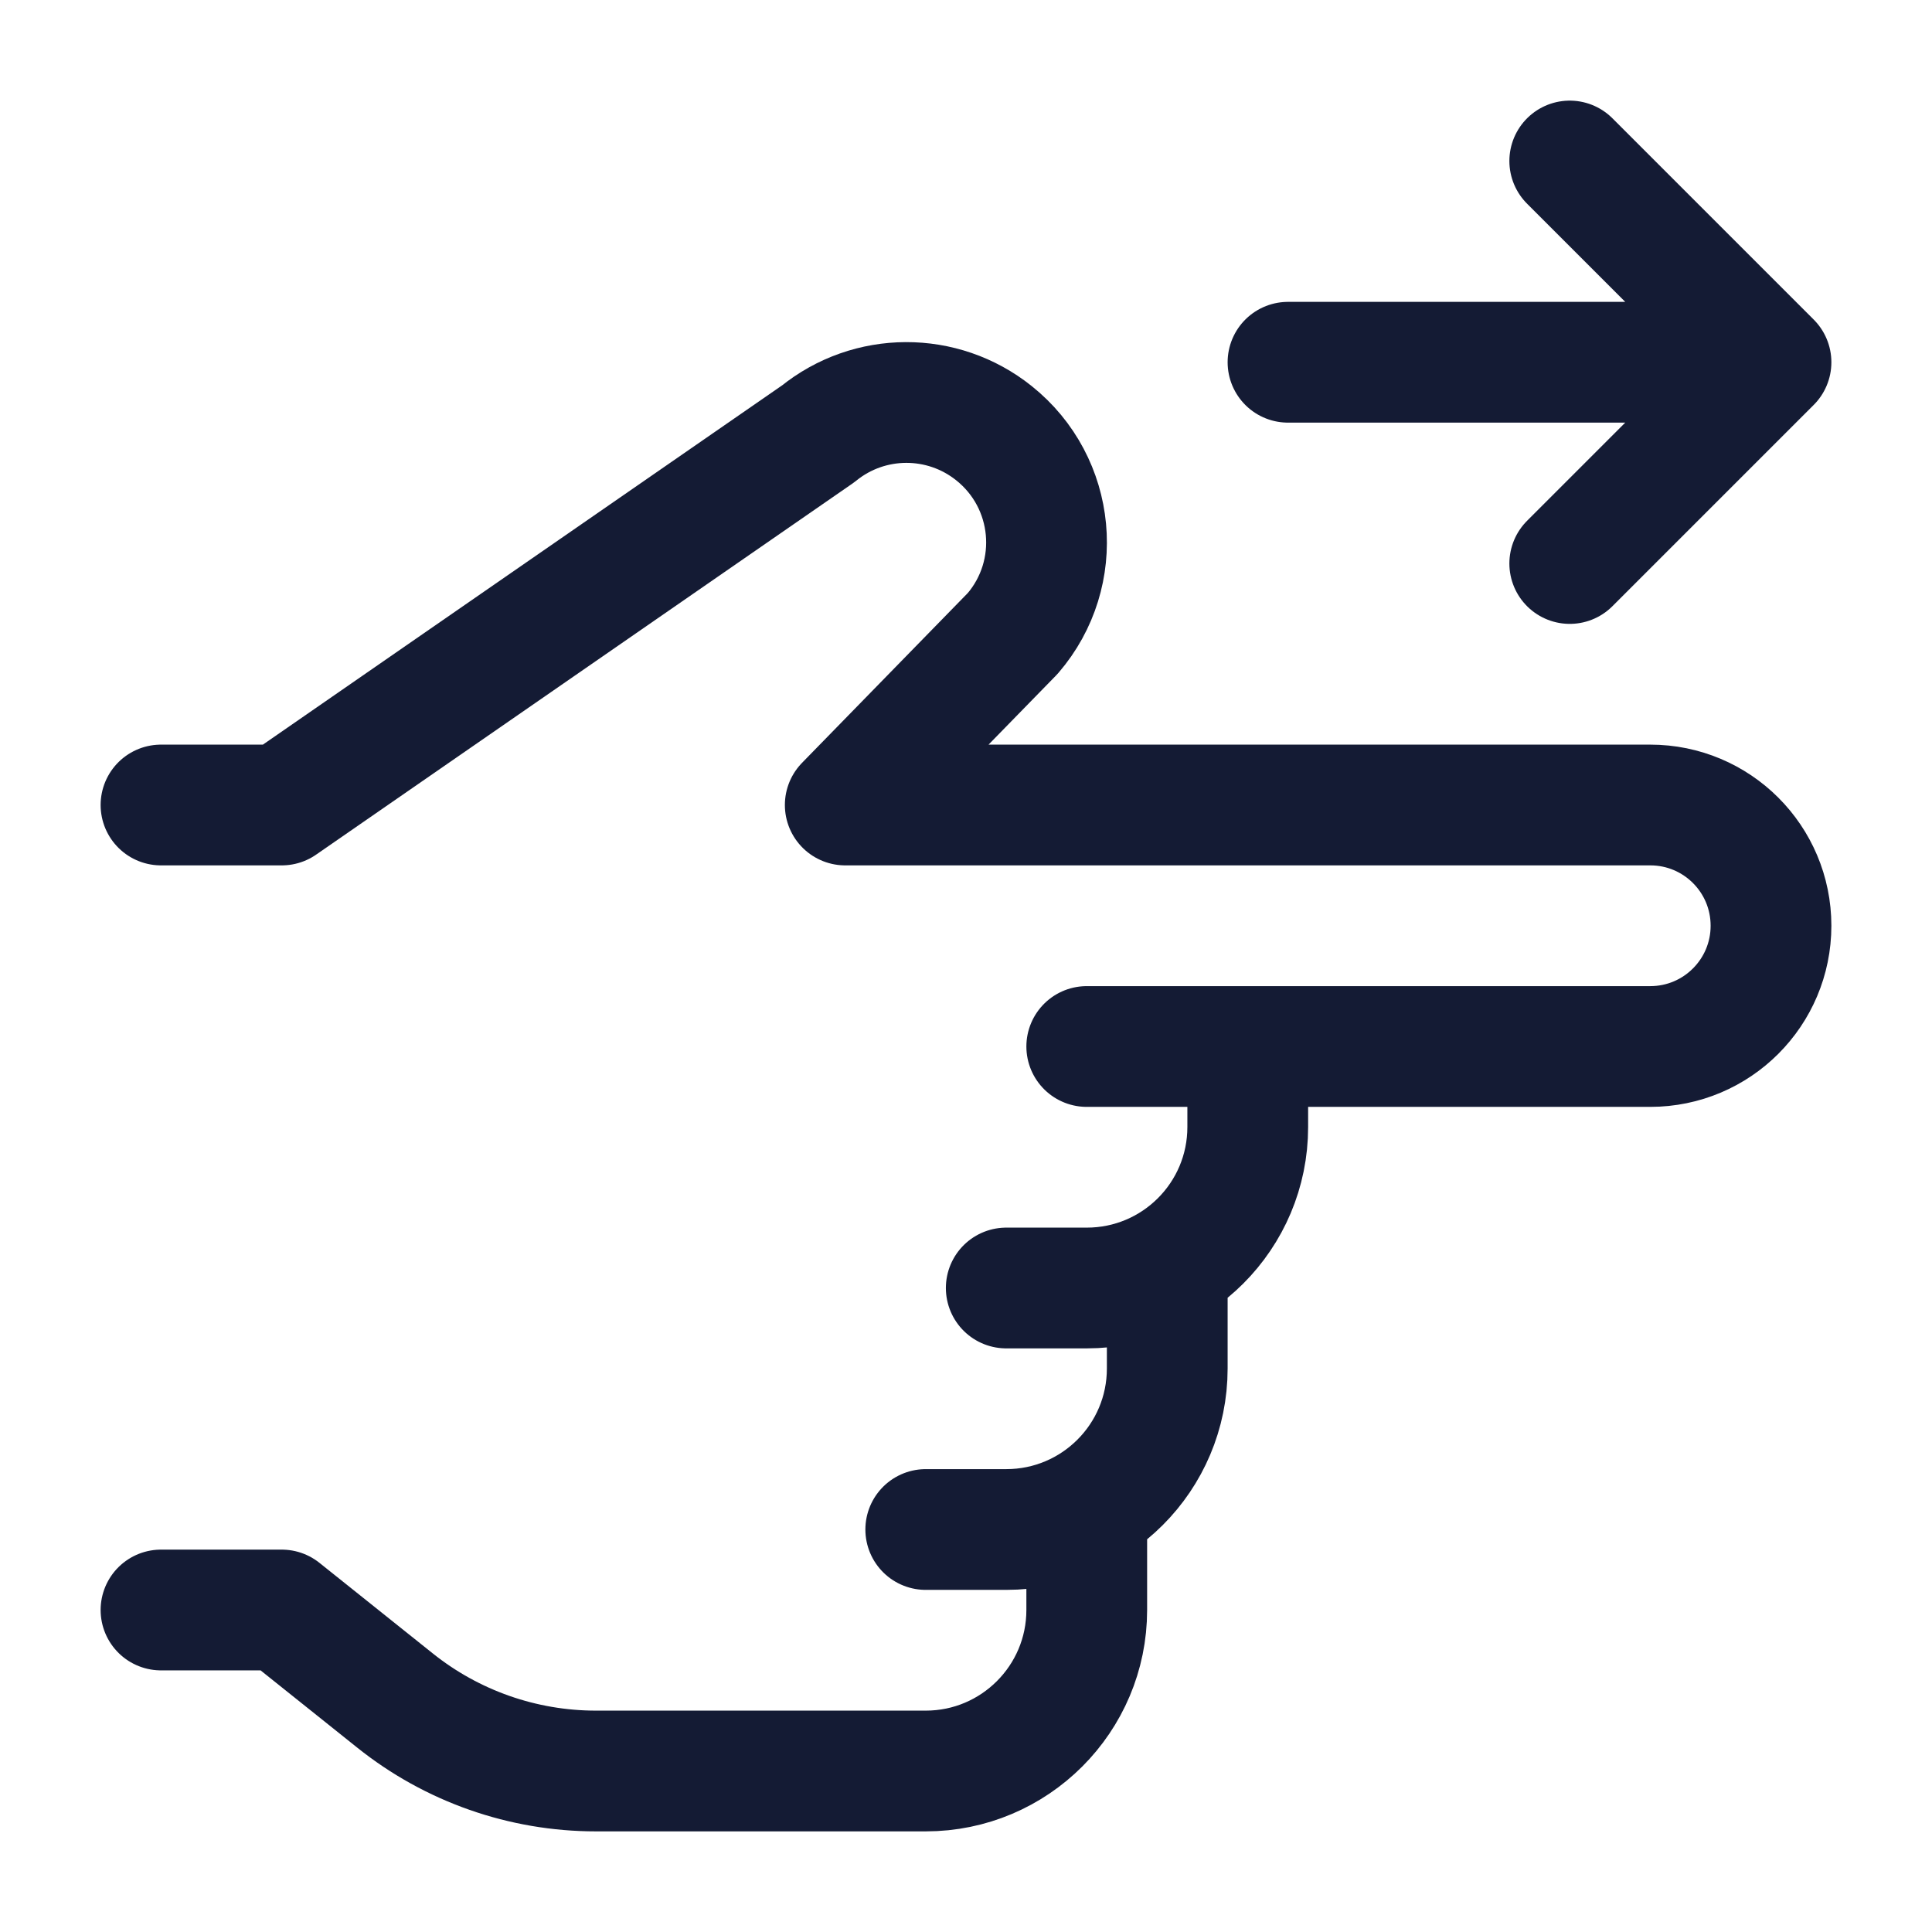 <svg width="24" height="24" viewBox="0 0 24 24" fill="none" xmlns="http://www.w3.org/2000/svg">
<path d="M16 4.5H21.133M19.5 2L22 4.5L19.5 7" stroke="#141B34" stroke-width="1.5" stroke-linecap="round" stroke-linejoin="round"/>
<path d="M2 20L3.5 20L4.905 21.123C5.614 21.691 6.495 22 7.403 22H11.5C12.604 22 13.5 21.104 13.5 20V19M2 10H3.5L10.164 5.389C10.799 4.873 11.708 4.87 12.347 5.381C13.116 5.995 13.222 7.122 12.581 7.868L10.5 10L20.5 10C21.329 10 22 10.671 22 11.5C22 12.328 21.329 13 20.5 13L15.5 13M15.5 13H13.5M15.5 13V14C15.5 15.105 14.605 16 13.5 16H12.5M11.5 19H12.5C13.605 19 14.5 18.105 14.5 17V16" stroke="#141B34" stroke-width="1.5" stroke-linecap="round" stroke-linejoin="round"/>
</svg>

